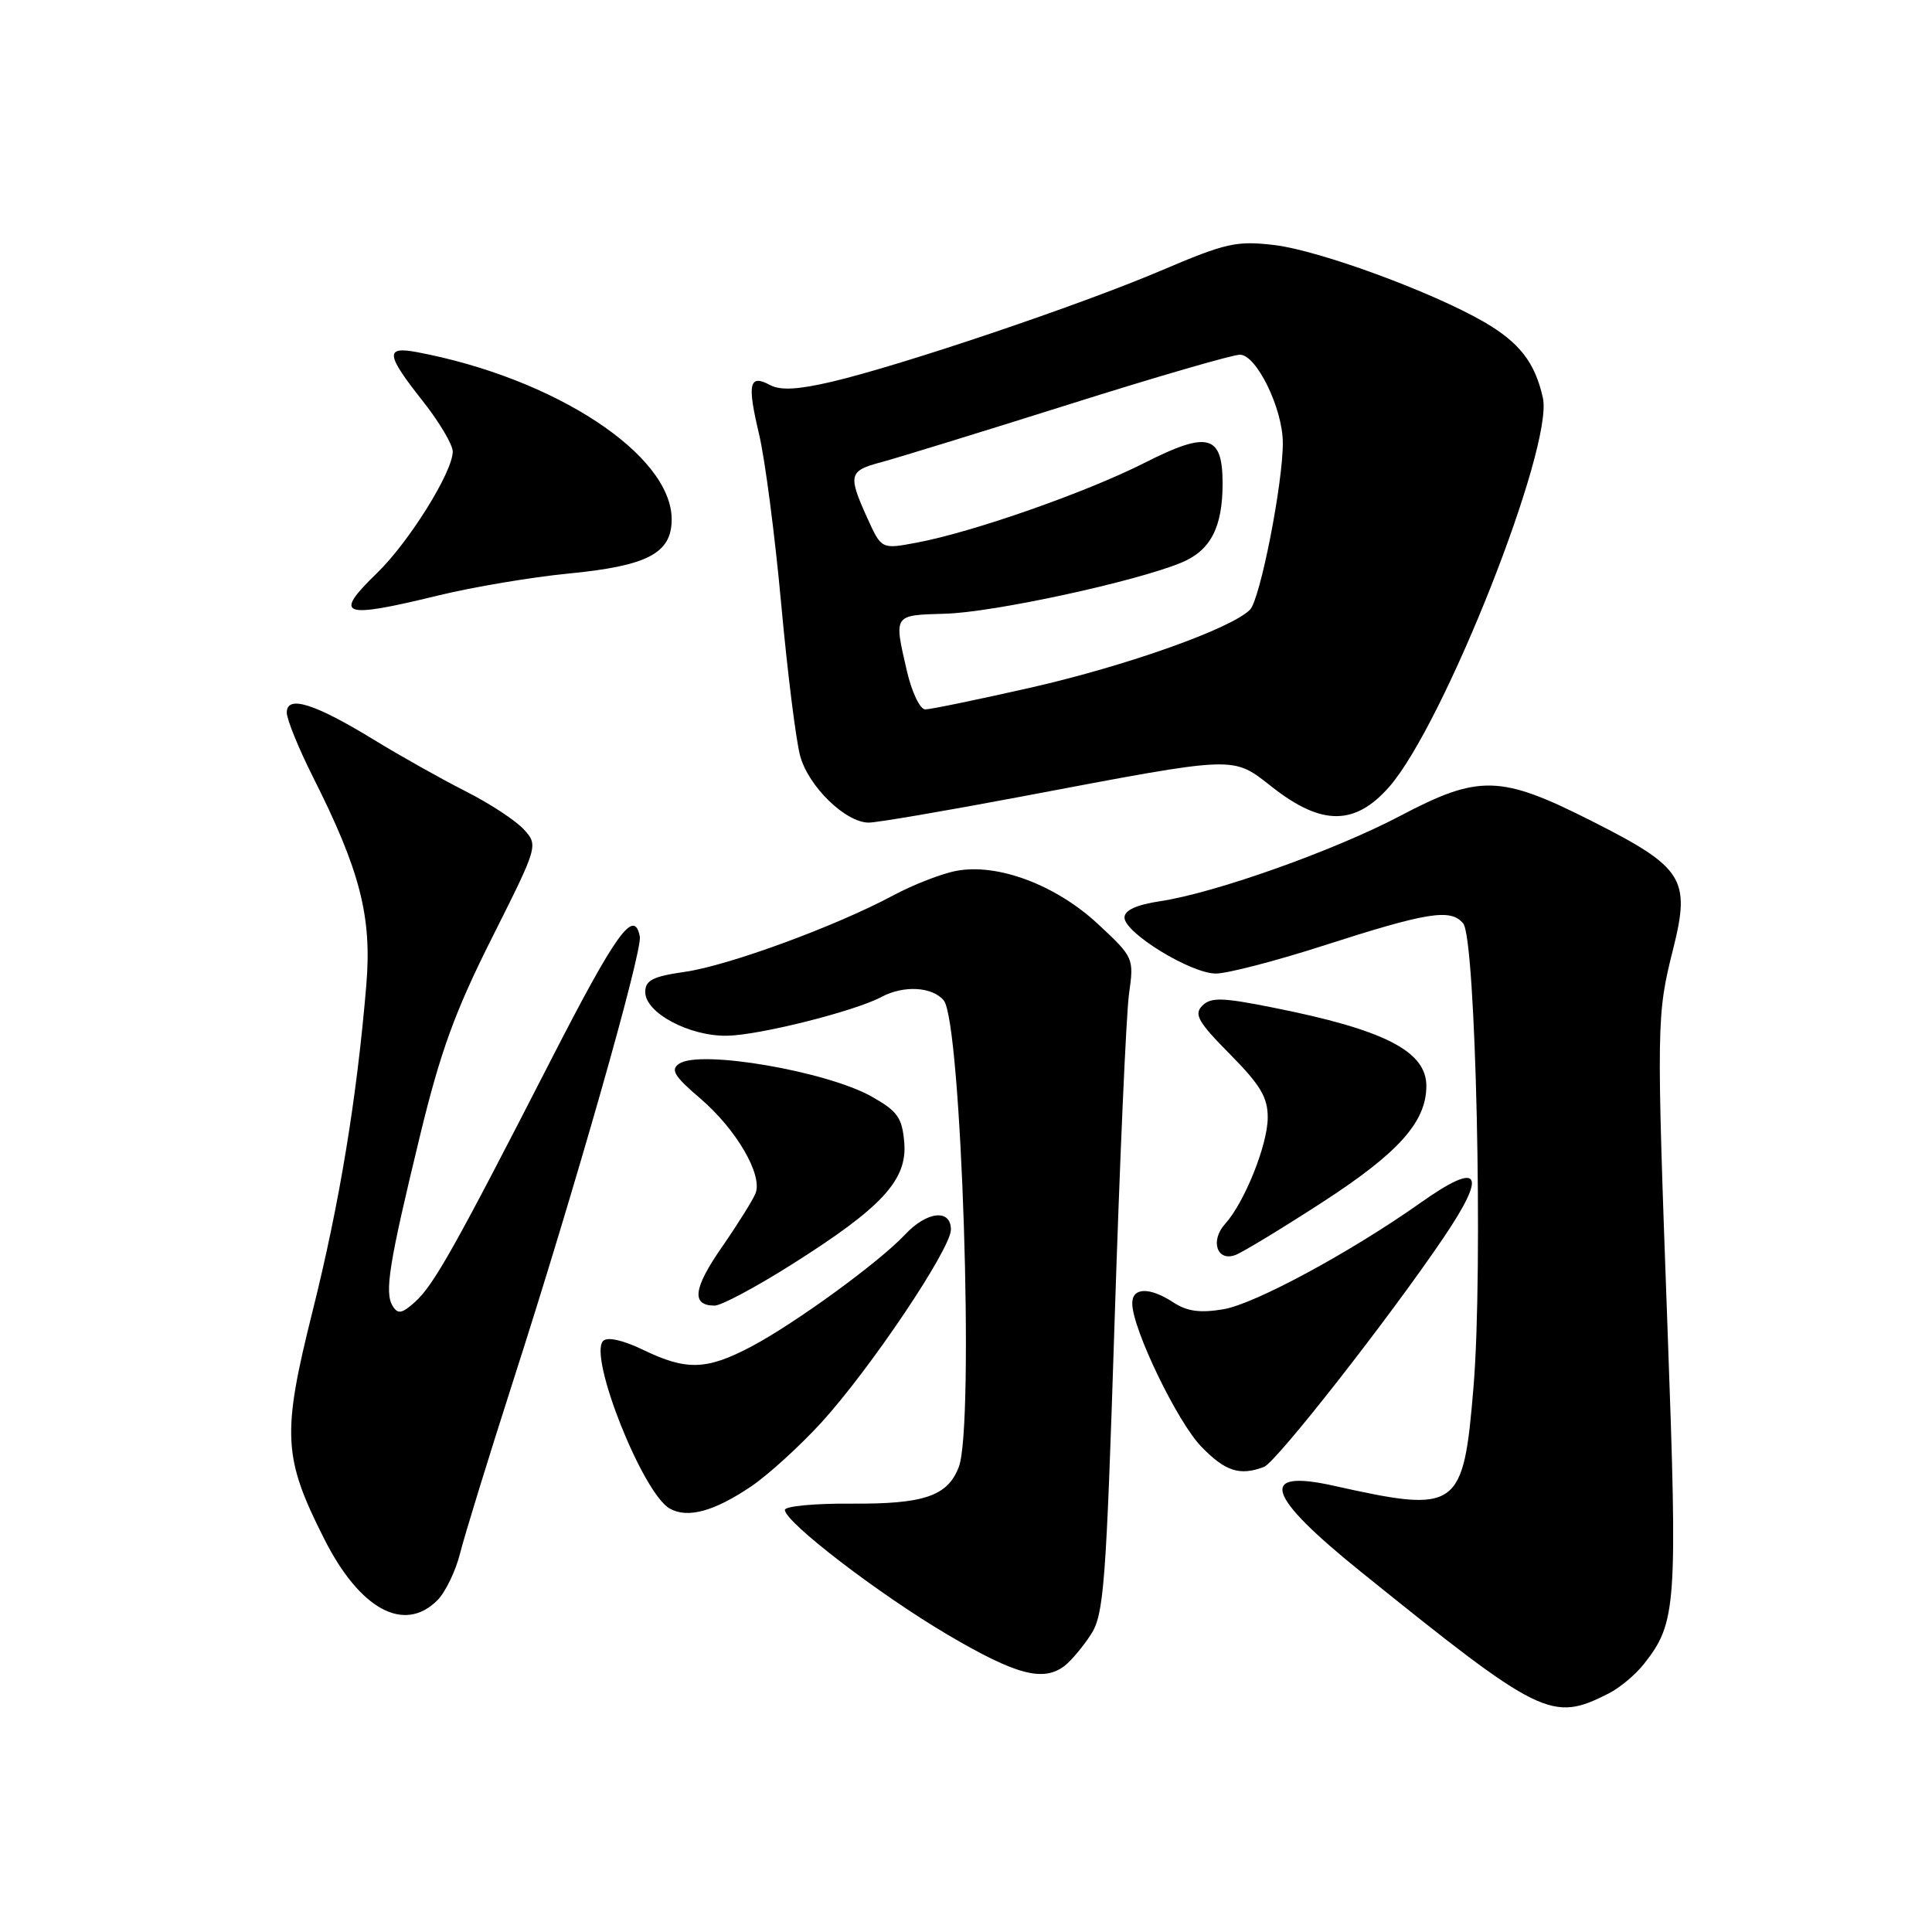 <?xml version="1.0" encoding="UTF-8" standalone="no"?>
<!DOCTYPE svg PUBLIC "-//W3C//DTD SVG 1.1//EN" "http://www.w3.org/Graphics/SVG/1.1/DTD/svg11.dtd" >
<svg xmlns="http://www.w3.org/2000/svg" xmlns:xlink="http://www.w3.org/1999/xlink" version="1.1" viewBox="0 0 256 256">
 <g >
 <path fill="currentColor"
d=" M 213.16 224.39 C 214.63 223.65 216.74 221.88 217.85 220.46 C 222.15 214.99 222.30 212.88 220.96 176.14 C 219.48 135.41 219.49 134.53 221.71 125.71 C 224.03 116.43 223.07 114.93 210.87 108.77 C 198.82 102.68 195.97 102.61 185.53 108.11 C 176.82 112.70 161.01 118.32 153.75 119.41 C 150.58 119.89 149.00 120.61 149.00 121.58 C 149.00 123.61 157.80 129.00 161.11 129.00 C 162.61 129.00 168.94 127.36 175.17 125.36 C 189.21 120.84 192.22 120.36 193.88 122.36 C 195.56 124.38 196.54 168.22 195.25 183.75 C 193.90 200.07 193.23 200.55 176.78 196.88 C 166.64 194.61 167.71 198.10 180.29 208.24 C 204.21 227.53 205.63 228.22 213.16 224.39 Z  M 141.08 220.72 C 141.94 220.05 143.51 218.19 144.55 216.58 C 146.27 213.94 146.57 210.05 147.69 175.08 C 148.37 153.86 149.23 134.34 149.60 131.70 C 150.27 126.94 150.22 126.85 145.51 122.46 C 139.94 117.27 132.22 114.36 126.74 115.39 C 124.79 115.75 121.02 117.22 118.35 118.65 C 110.69 122.75 96.54 127.94 90.78 128.77 C 86.49 129.38 85.50 129.89 85.50 131.46 C 85.50 134.21 91.35 137.33 96.36 137.24 C 100.67 137.16 113.27 133.99 116.82 132.09 C 119.75 130.53 123.54 130.74 125.05 132.56 C 127.41 135.40 129.14 188.87 127.05 194.37 C 125.58 198.24 122.44 199.31 112.78 199.24 C 107.95 199.20 104.00 199.58 104.00 200.07 C 104.00 201.69 116.54 211.30 125.64 216.65 C 134.65 221.95 138.26 222.90 141.08 220.72 Z  M 57.95 212.05 C 59.02 210.98 60.38 208.17 60.97 205.80 C 61.56 203.44 64.72 193.18 67.99 183.00 C 76.11 157.77 85.15 126.04 84.78 124.10 C 84.04 120.26 81.65 123.59 72.98 140.50 C 60.30 165.24 57.49 170.25 55.02 172.49 C 53.27 174.07 52.72 174.17 52.03 173.05 C 50.93 171.26 51.53 167.49 55.65 150.50 C 58.36 139.32 60.28 134.04 65.19 124.27 C 71.30 112.10 71.33 112.02 69.42 109.91 C 68.36 108.74 64.90 106.47 61.72 104.86 C 58.54 103.25 53.03 100.16 49.49 97.99 C 41.67 93.21 38.00 92.06 38.00 94.42 C 38.00 95.31 39.55 99.13 41.44 102.89 C 47.73 115.37 49.29 121.45 48.54 130.50 C 47.29 145.49 44.99 159.48 41.41 173.77 C 37.34 190.04 37.50 193.11 42.96 203.91 C 47.67 213.26 53.55 216.45 57.95 212.05 Z  M 99.60 196.91 C 101.85 195.37 106.00 191.59 108.81 188.52 C 115.28 181.44 126.00 165.48 126.00 162.93 C 126.00 160.15 122.82 160.49 119.92 163.59 C 116.51 167.23 105.41 175.32 99.60 178.40 C 93.66 181.55 90.96 181.64 85.24 178.87 C 82.54 177.57 80.49 177.11 79.92 177.68 C 77.93 179.67 85.15 197.85 88.74 199.89 C 91.12 201.24 94.67 200.26 99.60 196.91 Z  M 167.49 194.37 C 169.12 193.74 184.02 174.72 191.25 164.04 C 197.15 155.32 196.16 153.77 188.25 159.36 C 179.02 165.89 166.28 172.78 162.13 173.48 C 159.03 174.00 157.30 173.77 155.50 172.59 C 152.31 170.50 149.99 170.57 150.03 172.75 C 150.08 176.15 156.01 188.42 159.18 191.69 C 162.36 194.97 164.29 195.59 167.49 194.37 Z  M 104.89 167.56 C 116.86 160.01 120.23 156.36 119.82 151.41 C 119.54 148.09 118.94 147.24 115.50 145.30 C 109.51 141.94 92.84 139.08 90.02 140.93 C 88.80 141.73 89.31 142.58 92.80 145.56 C 97.55 149.63 101.07 155.65 100.12 158.10 C 99.78 158.98 97.76 162.21 95.64 165.27 C 91.85 170.74 91.57 173.00 94.70 173.00 C 95.57 173.00 100.16 170.55 104.89 167.56 Z  M 175.29 159.26 C 185.34 152.74 188.99 148.65 189.00 143.90 C 189.00 139.28 183.43 136.43 168.58 133.49 C 161.93 132.16 160.44 132.13 159.31 133.26 C 158.17 134.40 158.76 135.43 162.98 139.69 C 167.03 143.79 168.00 145.42 167.98 148.13 C 167.95 151.74 164.89 159.36 162.32 162.19 C 160.32 164.41 161.27 167.22 163.71 166.29 C 164.70 165.91 169.91 162.75 175.29 159.26 Z  M 135.29 105.56 C 164.40 100.06 163.19 100.10 168.67 104.37 C 175.16 109.43 179.56 109.40 184.07 104.27 C 191.32 96.01 205.87 59.22 204.44 52.73 C 203.41 48.06 201.36 45.40 196.66 42.67 C 189.77 38.68 174.86 33.20 168.92 32.48 C 163.85 31.87 162.47 32.18 153.88 35.84 C 143.08 40.44 119.53 48.39 110.23 50.58 C 105.76 51.63 103.41 51.76 102.04 51.02 C 99.27 49.54 98.98 50.80 100.58 57.53 C 101.36 60.81 102.68 70.92 103.51 80.00 C 104.34 89.08 105.47 98.15 106.03 100.18 C 107.14 104.23 112.05 109.00 115.12 109.00 C 116.20 109.00 125.28 107.45 135.29 105.56 Z  M 58.00 78.92 C 62.67 77.78 70.47 76.47 75.32 76.00 C 85.82 74.98 89.00 73.31 89.00 68.82 C 89.00 60.26 73.53 50.10 55.25 46.66 C 51.00 45.86 51.12 46.95 56.00 53.12 C 58.20 55.90 60.00 58.93 59.99 59.84 C 59.98 62.55 54.21 71.80 49.98 75.91 C 44.10 81.61 45.22 82.03 58.00 78.92 Z  M 120.17 88.92 C 118.43 81.37 118.33 81.52 125.25 81.32 C 131.70 81.14 150.55 77.05 156.59 74.53 C 160.41 72.93 162.00 69.86 162.00 64.06 C 162.00 57.59 160.06 57.07 151.70 61.31 C 143.93 65.25 128.89 70.52 121.43 71.91 C 116.80 72.78 116.80 72.78 114.92 68.64 C 112.34 62.94 112.47 62.38 116.75 61.25 C 118.81 60.70 129.95 57.27 141.50 53.63 C 153.05 49.98 163.31 47.00 164.30 47.00 C 166.48 47.00 169.95 54.09 169.98 58.62 C 170.02 63.94 166.98 79.43 165.63 80.79 C 163.14 83.30 149.32 88.21 136.68 91.09 C 129.63 92.69 123.29 94.00 122.60 94.00 C 121.91 94.00 120.82 91.72 120.17 88.92 Z "/>
</g>
</svg>